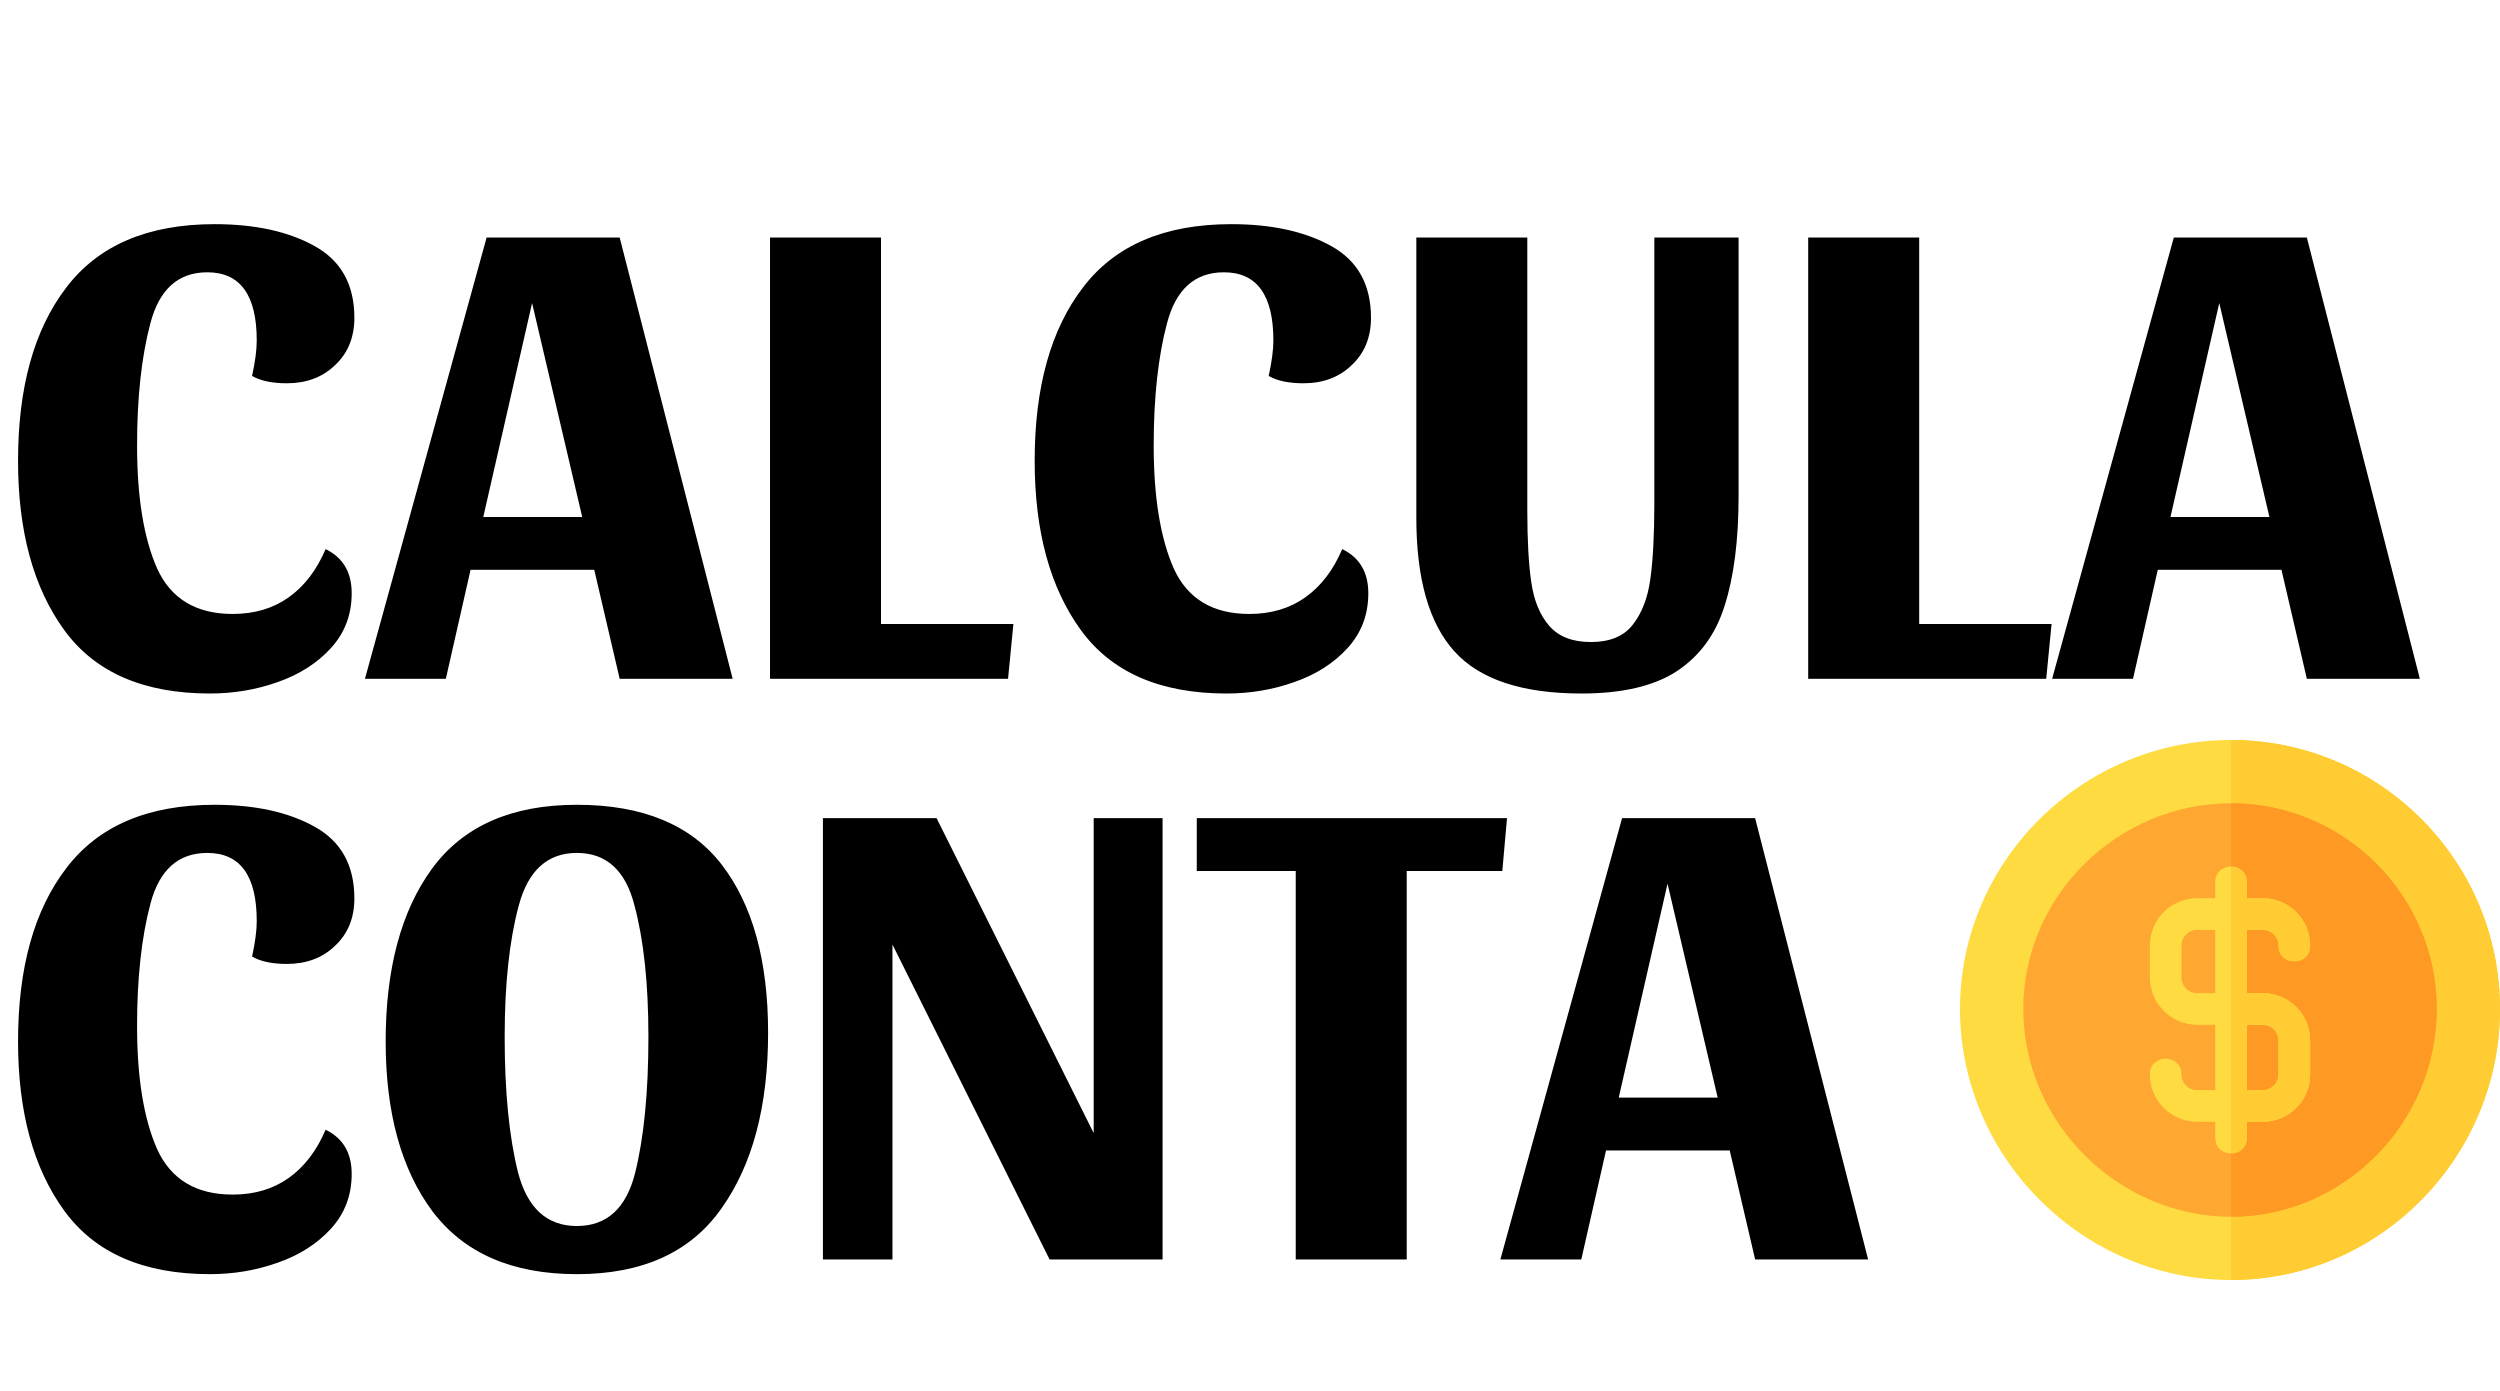 <svg width="151" height="84" viewBox="0 0 151 84" fill="none" xmlns="http://www.w3.org/2000/svg">
<path d="M12.519 16.447C10.769 16.447 9.625 17.47 9.086 19.516C8.548 21.535 8.279 23.998 8.279 26.906C8.279 30.029 8.683 32.506 9.49 34.337C10.325 36.167 11.846 37.083 14.054 37.083C15.373 37.083 16.504 36.746 17.446 36.073C18.388 35.4 19.128 34.431 19.667 33.166C20.717 33.677 21.242 34.566 21.242 35.831C21.242 37.123 20.825 38.227 19.99 39.142C19.155 40.058 18.078 40.744 16.759 41.202C15.467 41.66 14.107 41.888 12.681 41.888C8.669 41.888 5.735 40.61 3.877 38.052C2.019 35.494 1.09 32.089 1.09 27.835C1.09 23.393 2.06 19.906 3.998 17.375C5.936 14.818 8.925 13.539 12.963 13.539C15.413 13.539 17.432 13.983 19.021 14.872C20.609 15.76 21.404 17.2 21.404 19.193C21.404 20.377 21.013 21.333 20.232 22.06C19.479 22.787 18.509 23.15 17.325 23.15C16.436 23.15 15.736 23.002 15.225 22.706C15.413 21.845 15.507 21.131 15.507 20.566C15.507 17.82 14.511 16.447 12.519 16.447ZM37.428 14.347L44.253 41H37.428L35.893 34.417H28.422L26.928 41H22.042L29.392 14.347H37.428ZM29.19 31.227H35.166L32.138 18.304L29.19 31.227ZM46.509 14.347H53.213V37.688H61.209L60.886 41H46.509V14.347ZM73.923 16.447C72.173 16.447 71.029 17.47 70.49 19.516C69.952 21.535 69.683 23.998 69.683 26.906C69.683 30.029 70.087 32.506 70.894 34.337C71.729 36.167 73.25 37.083 75.458 37.083C76.777 37.083 77.908 36.746 78.85 36.073C79.792 35.4 80.532 34.431 81.071 33.166C82.121 33.677 82.646 34.566 82.646 35.831C82.646 37.123 82.229 38.227 81.394 39.142C80.559 40.058 79.483 40.744 78.163 41.202C76.871 41.66 75.511 41.888 74.085 41.888C70.073 41.888 67.139 40.61 65.281 38.052C63.423 35.494 62.494 32.089 62.494 27.835C62.494 23.393 63.464 19.906 65.402 17.375C67.341 14.818 70.329 13.539 74.367 13.539C76.817 13.539 78.836 13.983 80.425 14.872C82.013 15.76 82.808 17.2 82.808 19.193C82.808 20.377 82.417 21.333 81.636 22.06C80.882 22.787 79.913 23.15 78.729 23.15C77.84 23.15 77.14 23.002 76.629 22.706C76.817 21.845 76.912 21.131 76.912 20.566C76.912 17.82 75.915 16.447 73.923 16.447ZM105.011 29.935C105.011 32.627 104.728 34.848 104.163 36.598C103.624 38.321 102.655 39.64 101.255 40.556C99.882 41.444 97.971 41.888 95.521 41.888C91.94 41.888 89.382 41.04 87.848 39.344C86.313 37.648 85.546 34.956 85.546 31.267V14.347H92.249V30.823C92.249 32.627 92.33 34.081 92.492 35.185C92.653 36.288 93.017 37.163 93.582 37.81C94.147 38.456 94.982 38.779 96.086 38.779C97.217 38.779 98.051 38.442 98.59 37.769C99.155 37.069 99.519 36.141 99.68 34.983C99.842 33.825 99.922 32.291 99.922 30.379V14.347H105.011V29.935ZM109.215 14.347H115.919V37.688H123.915L123.591 41H109.215V14.347ZM139.334 14.347L146.159 41H139.334L137.8 34.417H130.329L128.834 41H123.948L131.298 14.347H139.334ZM131.096 31.227H137.073L134.044 18.304L131.096 31.227Z" fill="black"/>
<path d="M12.519 51.517C10.769 51.517 9.625 52.54 9.086 54.586C8.548 56.605 8.279 59.069 8.279 61.976C8.279 65.099 8.683 67.576 9.49 69.407C10.325 71.238 11.846 72.153 14.054 72.153C15.373 72.153 16.504 71.816 17.446 71.143C18.388 70.47 19.128 69.501 19.667 68.236C20.717 68.747 21.242 69.636 21.242 70.901C21.242 72.193 20.825 73.297 19.99 74.213C19.155 75.128 18.078 75.814 16.759 76.272C15.467 76.73 14.107 76.959 12.681 76.959C8.669 76.959 5.735 75.68 3.877 73.122C2.019 70.564 1.09 67.159 1.09 62.905C1.09 58.463 2.06 54.976 3.998 52.446C5.936 49.888 8.925 48.609 12.963 48.609C15.413 48.609 17.432 49.053 19.021 49.942C20.609 50.83 21.404 52.271 21.404 54.263C21.404 55.447 21.013 56.403 20.232 57.13C19.479 57.857 18.509 58.221 17.325 58.221C16.436 58.221 15.736 58.072 15.225 57.776C15.413 56.915 15.507 56.201 15.507 55.636C15.507 52.89 14.511 51.517 12.519 51.517ZM34.843 48.609C38.828 48.609 41.749 49.821 43.607 52.244C45.464 54.667 46.393 58.045 46.393 62.38C46.393 66.822 45.451 70.363 43.566 73.001C41.709 75.639 38.801 76.959 34.843 76.959C30.94 76.959 28.032 75.693 26.12 73.163C24.236 70.632 23.294 67.213 23.294 62.905C23.294 58.517 24.223 55.044 26.08 52.486C27.965 49.901 30.886 48.609 34.843 48.609ZM34.843 74.051C36.647 74.051 37.818 72.988 38.357 70.861C38.895 68.707 39.164 65.961 39.164 62.622C39.164 59.419 38.882 56.767 38.316 54.667C37.778 52.567 36.62 51.517 34.843 51.517C33.066 51.517 31.895 52.58 31.33 54.707C30.765 56.807 30.482 59.446 30.482 62.622C30.482 65.934 30.751 68.666 31.29 70.82C31.855 72.974 33.04 74.051 34.843 74.051ZM63.394 76.07L53.904 57.049V76.07H49.704V49.417H56.569L66.059 68.438V49.417H70.219V76.07H63.394ZM91.023 49.417L90.74 52.607H84.966V76.07H78.262V52.607H72.285V49.417H91.023ZM106.01 49.417L112.835 76.07H106.01L104.475 69.488H97.004L95.51 76.07H90.623L97.973 49.417H106.01ZM97.771 66.297H103.748L100.719 53.374L97.771 66.297Z" fill="black"/>
<g clip-path="url(#clip0)">
<path d="M134.756 44.696C125.793 44.696 118.384 51.977 118.384 60.94C118.384 69.903 125.793 77.312 134.756 77.312C143.719 77.312 151 69.903 151 60.94C151 51.977 143.719 44.696 134.756 44.696Z" fill="#FEDB41"/>
<path d="M151 60.94C151 69.903 143.719 77.312 134.756 77.312V44.696C143.719 44.696 151 51.977 151 60.94Z" fill="#FFCC33"/>
<path d="M134.756 48.518C127.914 48.518 122.206 54.099 122.206 60.94C122.206 67.782 127.914 73.49 134.756 73.49C141.598 73.49 147.178 67.782 147.178 60.94C147.178 54.099 141.598 48.518 134.756 48.518Z" fill="#FEA832"/>
<path d="M147.178 60.94C147.178 67.782 141.598 73.49 134.756 73.49V48.518C141.598 48.518 147.178 54.099 147.178 60.94Z" fill="#FE9923"/>
<path d="M136.667 59.985H135.711V56.163H136.667C137.202 56.163 137.622 56.583 137.622 57.118C137.622 58.379 139.533 58.379 139.533 57.118C139.533 55.532 138.253 54.252 136.667 54.252H135.711V53.296C135.711 52.665 135.233 52.34 134.756 52.34C134.278 52.34 133.8 52.665 133.8 53.296V54.252H132.717C131.131 54.252 129.851 55.532 129.851 57.118V59.029C129.851 60.615 131.131 61.896 132.717 61.896H133.8V65.846H132.717C132.182 65.846 131.762 65.425 131.762 64.89C131.762 63.629 129.851 63.629 129.851 64.89C129.851 66.476 131.131 67.757 132.717 67.757H133.8V68.712C133.8 69.343 134.278 69.668 134.756 69.668C135.233 69.668 135.711 69.343 135.711 68.712V67.757H136.667C138.253 67.757 139.533 66.476 139.533 64.89V62.851C139.533 61.265 138.253 59.985 136.667 59.985ZM133.8 59.985H132.717C132.182 59.985 131.762 59.564 131.762 59.029V57.118C131.762 56.583 132.182 56.163 132.717 56.163H133.8V59.985ZM137.622 64.89C137.622 65.425 137.202 65.846 136.667 65.846H135.711V61.896H136.667C137.202 61.896 137.622 62.316 137.622 62.851V64.89Z" fill="#FEDB41"/>
<path d="M136.667 59.985H135.711V56.163H136.667C137.202 56.163 137.622 56.583 137.622 57.118C137.622 58.379 139.533 58.379 139.533 57.118C139.533 55.532 138.253 54.252 136.667 54.252H135.711V53.296C135.711 52.665 135.234 52.34 134.756 52.34V69.668C135.234 69.668 135.711 69.343 135.711 68.712V67.757H136.667C138.253 67.757 139.533 66.476 139.533 64.89V62.851C139.533 61.265 138.253 59.985 136.667 59.985ZM137.622 64.89C137.622 65.425 137.202 65.846 136.667 65.846H135.711V61.896H136.667C137.202 61.896 137.622 62.316 137.622 62.851V64.89Z" fill="#FFCC33"/>
</g>
<defs>
<clipPath id="clip0">
<rect width="32.616" height="32.616" fill="white" transform="translate(118.384 44.696)"/>
</clipPath>
</defs>
</svg>
